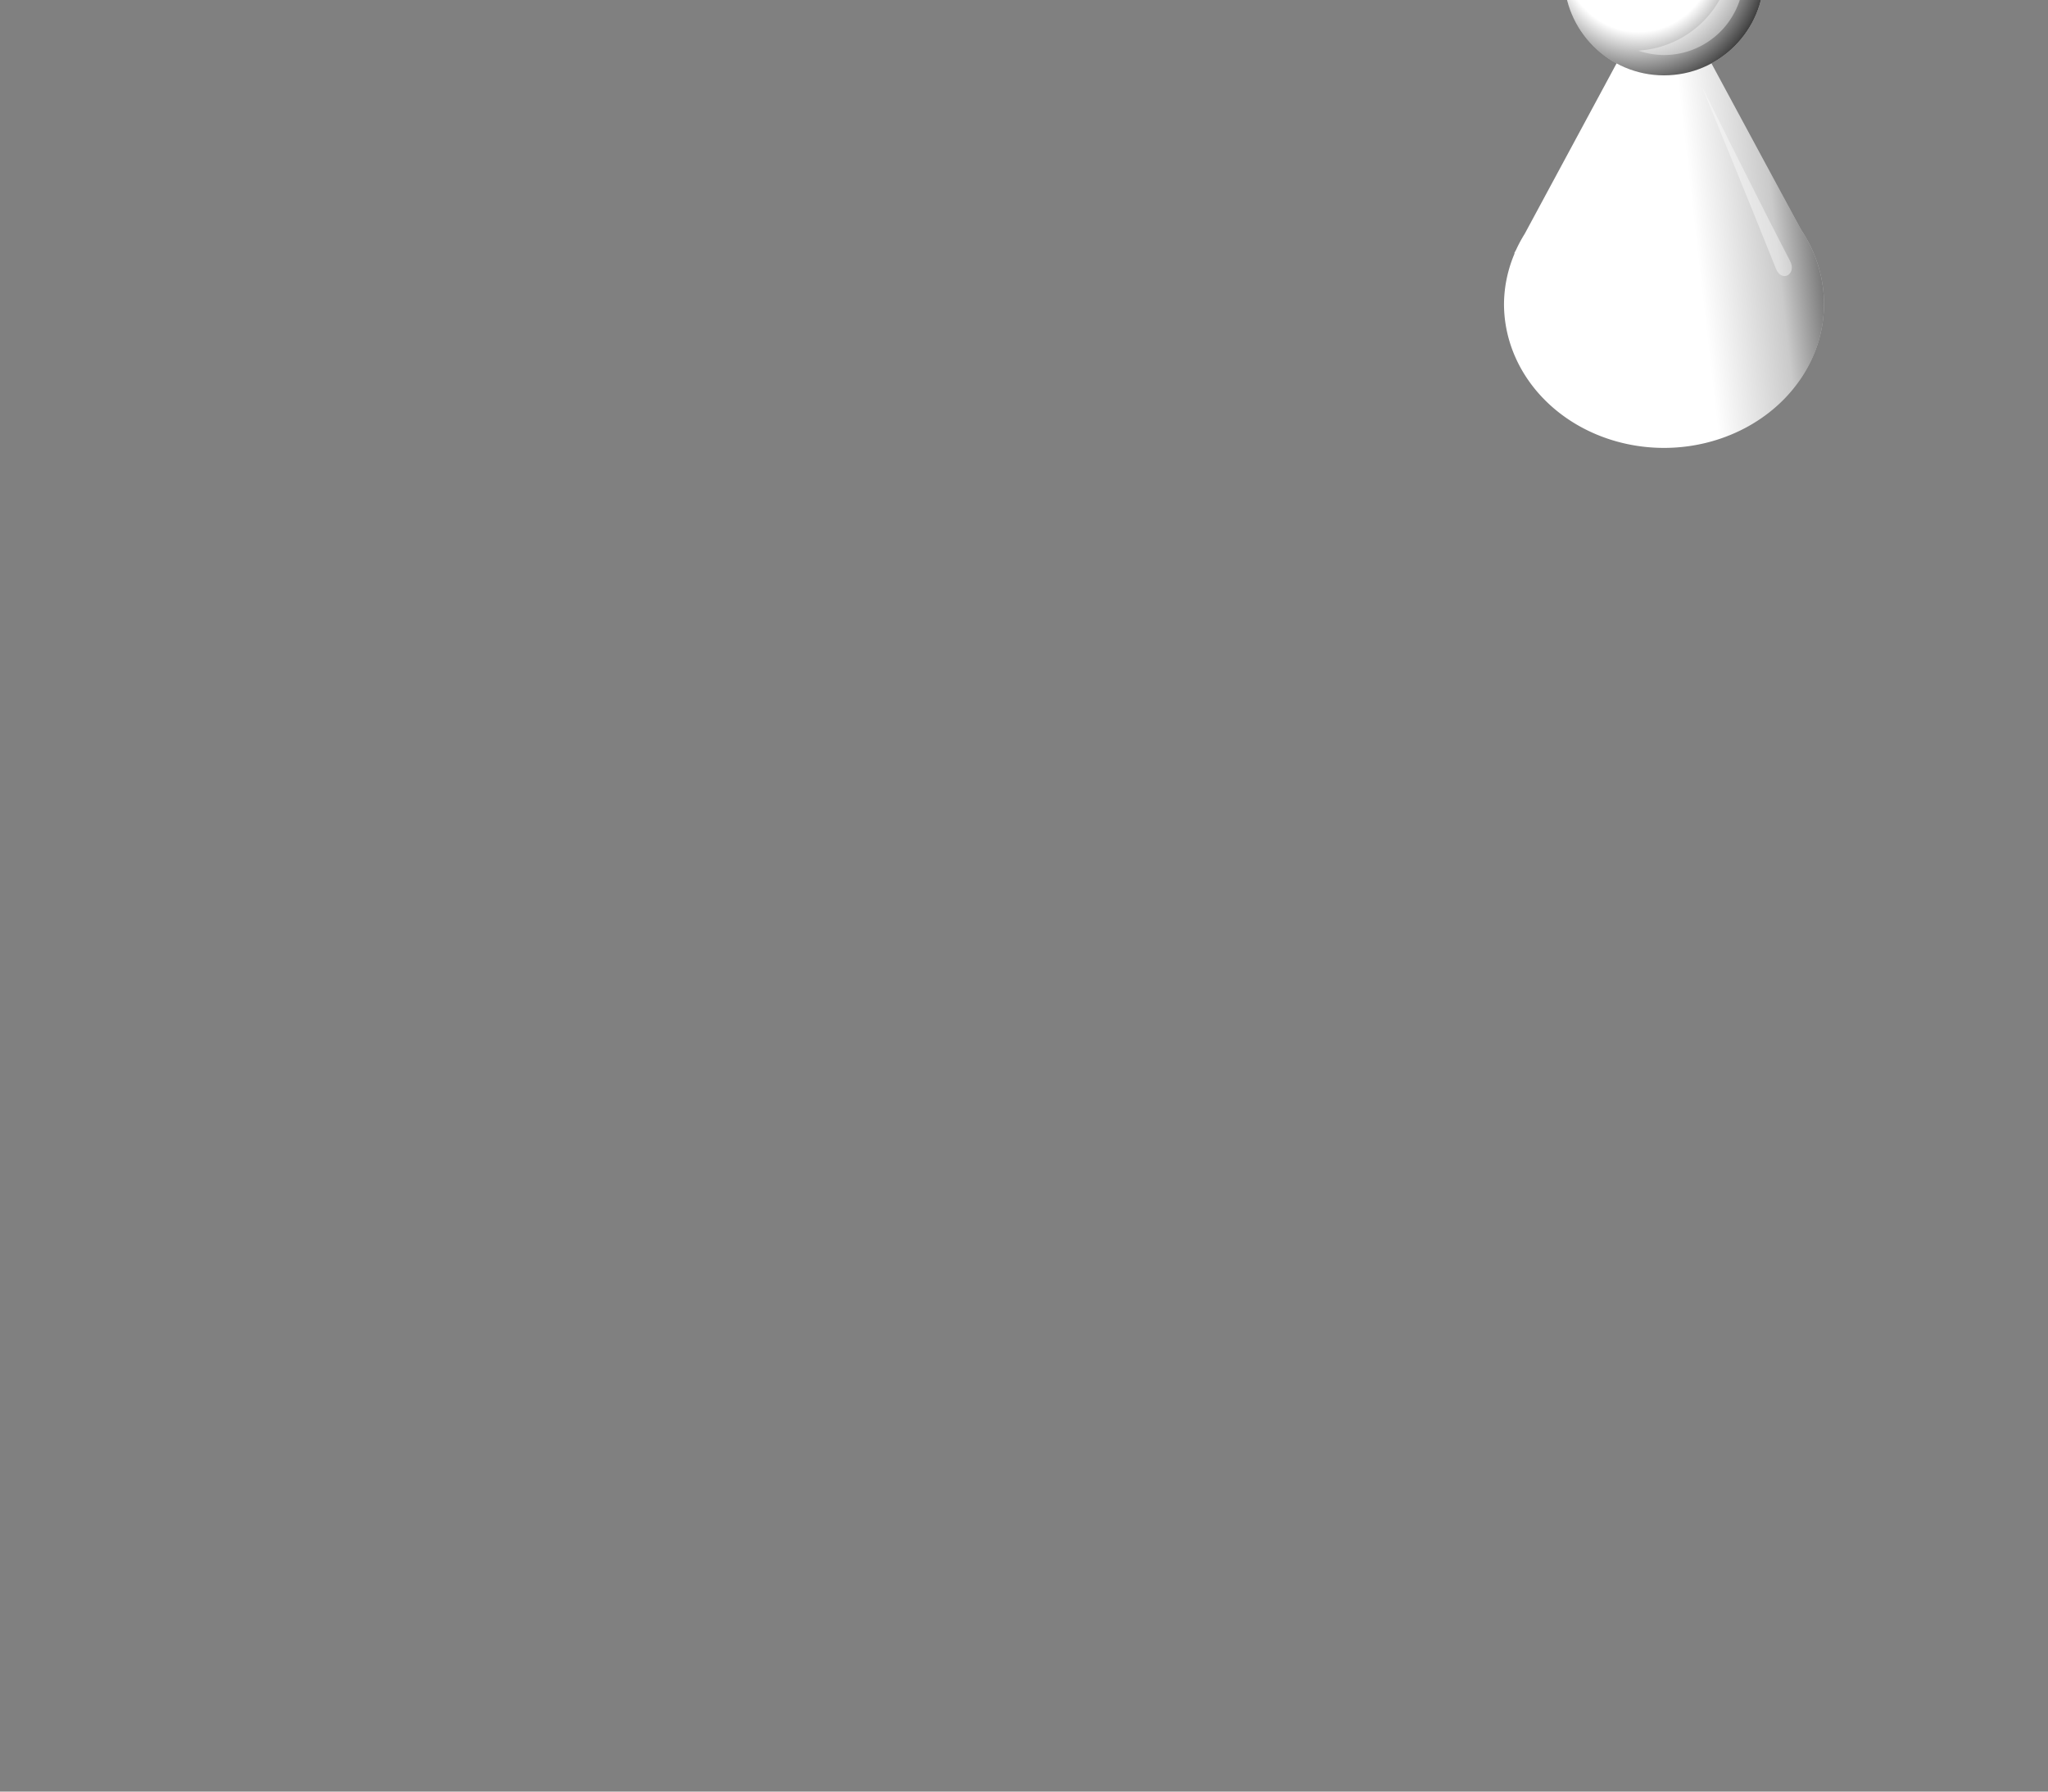 <?xml version="1.0" encoding="UTF-8" standalone="no"?>
<!-- Created with Inkscape (http://www.inkscape.org/) -->

<svg
   width="256"
   height="224"
   viewBox="0 0 256 224"
   version="1.1"
   id="svg1"
   inkscape:version="1.4 (86a8ad7, 2024-10-11)"
   sodipodi:docname="Sword.svg"
   inkscape:export-filename="Sword.png"
   inkscape:export-xdpi="96"
   inkscape:export-ydpi="96"
   inkscape:export-batch-path="C:\Temp\Unciv\mods\RealTiles\_Images\TileSets\RealTiles\Units"
   inkscape:export-batch-name=""
   xmlns:inkscape="http://www.inkscape.org/namespaces/inkscape"
   xmlns:sodipodi="http://sodipodi.sourceforge.net/DTD/sodipodi-0.dtd"
   xmlns:xlink="http://www.w3.org/1999/xlink"
   xmlns="http://www.w3.org/2000/svg"
   xmlns:svg="http://www.w3.org/2000/svg">
  <rect x="0" y="0" width="256" height="224" fill="#808080" stroke="none"/>
  <sodipodi:namedview
     id="namedview1"
     pagecolor="#ffffff"
     bordercolor="#000000"
     borderopacity="0.4"
     inkscape:showpageshadow="0"
     inkscape:pageopacity="0"
     inkscape:pagecheckerboard="true"
     inkscape:deskcolor="#f1f1f1"
     inkscape:document-units="px"
     labelstyle="default"
     inkscape:zoom="3.3389172"
     inkscape:cx="153.49287"
     inkscape:cy="37.437286"
     inkscape:window-width="1902"
     inkscape:window-height="1033"
     inkscape:window-x="0"
     inkscape:window-y="0"
     inkscape:window-maximized="0"
     inkscape:current-layer="layer3"
     showguides="true">
    <sodipodi:guide
       position="128,112"
       orientation="-1,0"
       id="guide1"
       inkscape:locked="false"
       inkscape:label=""
       inkscape:color="rgb(0,134,229)" />
    <sodipodi:guide
       position="128,112"
       orientation="0,1"
       id="guide2"
       inkscape:label=""
       inkscape:locked="false"
       inkscape:color="rgb(0,134,229)" />
    <sodipodi:guide
       position="48,112"
       orientation="-1,0"
       id="guide3"
       inkscape:label=""
       inkscape:locked="false"
       inkscape:color="rgb(0,134,229)" />
    <sodipodi:guide
       position="128,168"
       orientation="0,1"
       id="guide4"
       inkscape:label=""
       inkscape:locked="false"
       inkscape:color="rgb(0,134,229)" />
    <sodipodi:guide
       position="208,112"
       orientation="-1,0"
       id="guide5"
       inkscape:label=""
       inkscape:locked="false"
       inkscape:color="rgb(0,134,229)" />
  </sodipodi:namedview>
  <defs
     id="defs1">
    <linearGradient
       id="linearGradient9"
       inkscape:collect="always">
      <stop
         style="stop-color:#000000;stop-opacity:0;"
         offset="0.476"
         id="stop10" />
      <stop
         style="stop-color:#000000;stop-opacity:0.209;"
         offset="0.823"
         id="stop12" />
      <stop
         style="stop-color:#000000;stop-opacity:0.514;"
         offset="1"
         id="stop11" />
    </linearGradient>
    <linearGradient
       id="linearGradient8"
       inkscape:collect="always">
      <stop
         style="stop-color:#000000;stop-opacity:0;"
         offset="0.515"
         id="stop8" />
      <stop
         style="stop-color:#000000;stop-opacity:1;"
         offset="1"
         id="stop9" />
    </linearGradient>
    <clipPath
       clipPathUnits="userSpaceOnUse"
       id="clipPath14">
      <path
         sodipodi:type="star"
         style="fill:#55774f;fill-opacity:1;stroke:none;stroke-width:30.098;stroke-linejoin:round;stroke-opacity:0.4"
         id="path15"
         inkscape:flatsided="true"
         sodipodi:sides="6"
         sodipodi:cx="128"
         sodipodi:cy="112"
         sodipodi:r1="128"
         sodipodi:r2="110.85125"
         sodipodi:arg1="0"
         sodipodi:arg2="0.52359878"
         inkscape:rounded="0"
         inkscape:randomized="0"
         transform="matrix(0.992,0,0,1.001,1,-24.15)"
         d="m 256,112 -64,110.851 -128,0 L 0,112 64,1.149 l 128,0 z" />
    </clipPath>
    <clipPath
       clipPathUnits="userSpaceOnUse"
       id="clipPath15">
      <path
         sodipodi:type="star"
         style="fill:#55774f;fill-opacity:1;stroke:none;stroke-width:30.098;stroke-linejoin:round;stroke-opacity:0.4"
         id="path16"
         inkscape:flatsided="true"
         sodipodi:sides="6"
         sodipodi:cx="128"
         sodipodi:cy="112"
         sodipodi:r1="128"
         sodipodi:r2="110.85125"
         sodipodi:arg1="0"
         sodipodi:arg2="0.52359878"
         inkscape:rounded="0"
         inkscape:randomized="0"
         transform="matrix(0.992,0,0,1.001,1,-24.15)"
         d="m 256,112 -64,110.851 -128,0 L 0,112 64,1.149 l 128,0 z" />
    </clipPath>
    <clipPath
       clipPathUnits="userSpaceOnUse"
       id="clipPath16">
      <path
         sodipodi:type="star"
         style="fill:#55774f;fill-opacity:1;stroke:none;stroke-width:30.098;stroke-linejoin:round;stroke-opacity:0.4"
         id="path17"
         inkscape:flatsided="true"
         sodipodi:sides="6"
         sodipodi:cx="128"
         sodipodi:cy="112"
         sodipodi:r1="128"
         sodipodi:r2="110.85125"
         sodipodi:arg1="0"
         sodipodi:arg2="0.52359878"
         inkscape:rounded="0"
         inkscape:randomized="0"
         transform="matrix(0.992,0,0,1.001,1,-24.15)"
         d="m 256,112 -64,110.851 -128,0 L 0,112 64,1.149 l 128,0 z" />
    </clipPath>
    <clipPath
       clipPathUnits="userSpaceOnUse"
       id="clipPath17">
      <path
         sodipodi:type="star"
         style="fill:#55774f;fill-opacity:1;stroke:none;stroke-width:30.098;stroke-linejoin:round;stroke-opacity:0.4"
         id="path18"
         inkscape:flatsided="true"
         sodipodi:sides="6"
         sodipodi:cx="128"
         sodipodi:cy="112"
         sodipodi:r1="128"
         sodipodi:r2="110.85125"
         sodipodi:arg1="0"
         sodipodi:arg2="0.52359878"
         inkscape:rounded="0"
         inkscape:randomized="0"
         transform="matrix(0.992,0,0,1.001,1,-24.15)"
         d="m 256,112 -64,110.851 -128,0 L 0,112 64,1.149 l 128,0 z" />
    </clipPath>
    <clipPath
       clipPathUnits="userSpaceOnUse"
       id="clipPath20">
      <path
         style="fill:#5a4f42;fill-opacity:1;stroke-width:10;stroke-linejoin:round"
         d="M 1,80 64.5,191 v 32 L 1,112 Z"
         id="path21"
         sodipodi:nodetypes="ccccc" />
    </clipPath>
    <clipPath
       clipPathUnits="userSpaceOnUse"
       id="clipPath22">
      <rect
         style="fill:#000000;fill-opacity:1;stroke:none;stroke-width:4;stroke-linecap:round;stroke-linejoin:round;stroke-dasharray:none;stroke-opacity:1"
         id="rect23"
         width="190.5"
         height="143"
         x="64.5"
         y="80" />
    </clipPath>
    <radialGradient
       inkscape:collect="always"
       xlink:href="#linearGradient8"
       id="radialGradient9"
       cx="61.034"
       cy="41.815"
       fx="61.034"
       fy="41.815"
       r="12.5"
       gradientUnits="userSpaceOnUse"
       gradientTransform="matrix(1.509,-0.008,0.009,1.636,112.334,-74.481)" />
    <linearGradient
       inkscape:collect="always"
       xlink:href="#linearGradient9"
       id="linearGradient11"
       x1="55.38"
       y1="86.711"
       x2="83.863"
       y2="83.476"
       gradientUnits="userSpaceOnUse"
       gradientTransform="translate(143.738,-49.039)" />
  </defs>
  <g
     inkscape:groupmode="layer"
     id="layer2"
     inkscape:label="Sword-1">
    <g
       id="g7"
       inkscape:label="Size fix group"
       sodipodi:insensitive="true">
      <rect
         style="fill:#ffffff;fill-opacity:0.004;stroke-width:10;stroke-linejoin:round"
         id="rect6"
         width="1"
         height="1"
         x="0"
         y="0" />
      <rect
         style="fill:#ffffff;fill-opacity:0.004;stroke-width:10;stroke-linejoin:round"
         id="rect7"
         width="1"
         height="1"
         x="255"
         y="223" />
    </g>
    <path
       id="path4"
       style="fill:#ffffff;stroke-width:4;stroke-linecap:round"
       d="m 208,-3.078 -17.412,32.314 a 20,18 0 0 0 -1.07,1.984 l -0.236,0.439 0.049,0.016 A 20,18 0 0 0 188,38 20,18 0 0 0 208,56 a 20,18 0 0 0 20,-18 20,18 0 0 0 -1.287,-6.338 l 0.006,-0.002 -0.029,-0.057 a 20,18 0 0 0 -1.539,-2.854 z"
       inkscape:label="body" />
  </g>
  <g
     inkscape:label="Sword-2"
     inkscape:groupmode="layer"
     id="layer1">
    <g
       id="g9"
       inkscape:label="Size fix group"
       sodipodi:insensitive="true">
      <rect
         style="fill:#ffffff;fill-opacity:0.004;stroke-width:10;stroke-linejoin:round"
         id="rect8"
         width="1"
         height="1"
         x="0"
         y="0" />
      <rect
         style="fill:#ffffff;fill-opacity:0.004;stroke-width:10;stroke-linejoin:round"
         id="rect9"
         width="1"
         height="1"
         x="255"
         y="223" />
    </g>
    <circle
       style="fill:#ffffff;stroke-width:4;stroke-linecap:round"
       id="circle4"
       cx="208"
       cy="-3.078"
       r="12.5"
       inkscape:label="head" />
  </g>
  <g
     inkscape:groupmode="layer"
     id="layer3"
     inkscape:label="Sword-3">
    <g
       id="g3"
       inkscape:label="Size fix group"
       sodipodi:insensitive="true">
      <rect
         style="fill:#ffffff;fill-opacity:0.004;stroke-width:10;stroke-linejoin:round"
         id="rect2"
         width="1"
         height="1"
         x="0"
         y="0" />
      <rect
         style="fill:#ffffff;fill-opacity:0.004;stroke-width:10;stroke-linejoin:round"
         id="rect3"
         width="1"
         height="1"
         x="255"
         y="223" />
    </g>
    <path
       id="path1"
       style="fill:url(#linearGradient11);stroke-width:4;stroke-linecap:round"
       inkscape:label="body-shadow"
       d="m 202.086,7.898 -11.498,21.338 a 20,18 0 0 0 -1.07,1.984 l -0.236,0.439 0.049,0.016 A 20,18 0 0 0 188,38 20,18 0 0 0 208,56 a 20,18 0 0 0 20,-18 20,18 0 0 0 -1.287,-6.338 l 0.006,-0.002 -0.029,-0.057 a 20,18 0 0 0 -1.539,-2.853 L 213.914,7.898 A 12.5,12.5 0 0 1 208,9.422 12.5,12.5 0 0 1 202.086,7.898 Z" />
    <circle
       style="fill:url(#radialGradient9);stroke-width:4;stroke-linecap:round"
       id="path2"
       cx="208"
       cy="-3.078"
       r="12.5"
       inkscape:label="head-shadow" />
    <path
       style="fill:#ffffff;stroke:none;stroke-width:4;stroke-linecap:round"
       d="m 194.309,34.035 c 2.909,-6.793 10.059,-21.813 10.059,-21.813 0,0 -4.642,15.857 -7.113,24.037 -0.891,2.949 -4.255,0.831 -2.947,-2.224 z"
       id="path6"
       inkscape:label="body-light"
       sodipodi:nodetypes="scss" />
    <circle
       style="fill:#ffffff;stroke-width:4;stroke-linecap:round"
       id="path5"
       cx="204.044"
       cy="-7.57"
       r="3.443"
       inkscape:label="light" />
    <path
       id="circle7"
       style="fill:#ffffff;fill-opacity:0.4;stroke-width:4;stroke-linecap:round"
       inkscape:label="head"
       d="m 216.322,-8.543 a 12.514,12.514 0 0 1 0.234,2.408 A 12.514,12.514 0 0 1 204.787,6.324 9.959,9.959 0 0 0 208,6.881 a 9.959,9.959 0 0 0 9.959,-9.959 9.959,9.959 0 0 0 -1.637,-5.465 z" />
    <path
       style="fill:#ffffff;fill-opacity:0.4;stroke:none;stroke-width:4;stroke-linecap:round"
       d="m 223.764,32.643 c -3.523,-6.757 -10.986,-21.734 -10.986,-21.734 0,0 6.382,15.553 9.204,22.66 0.733,1.846 2.636,0.711 1.782,-0.927 z"
       id="path8"
       inkscape:label="body-light"
       sodipodi:nodetypes="scss" />
  </g>
</svg>

